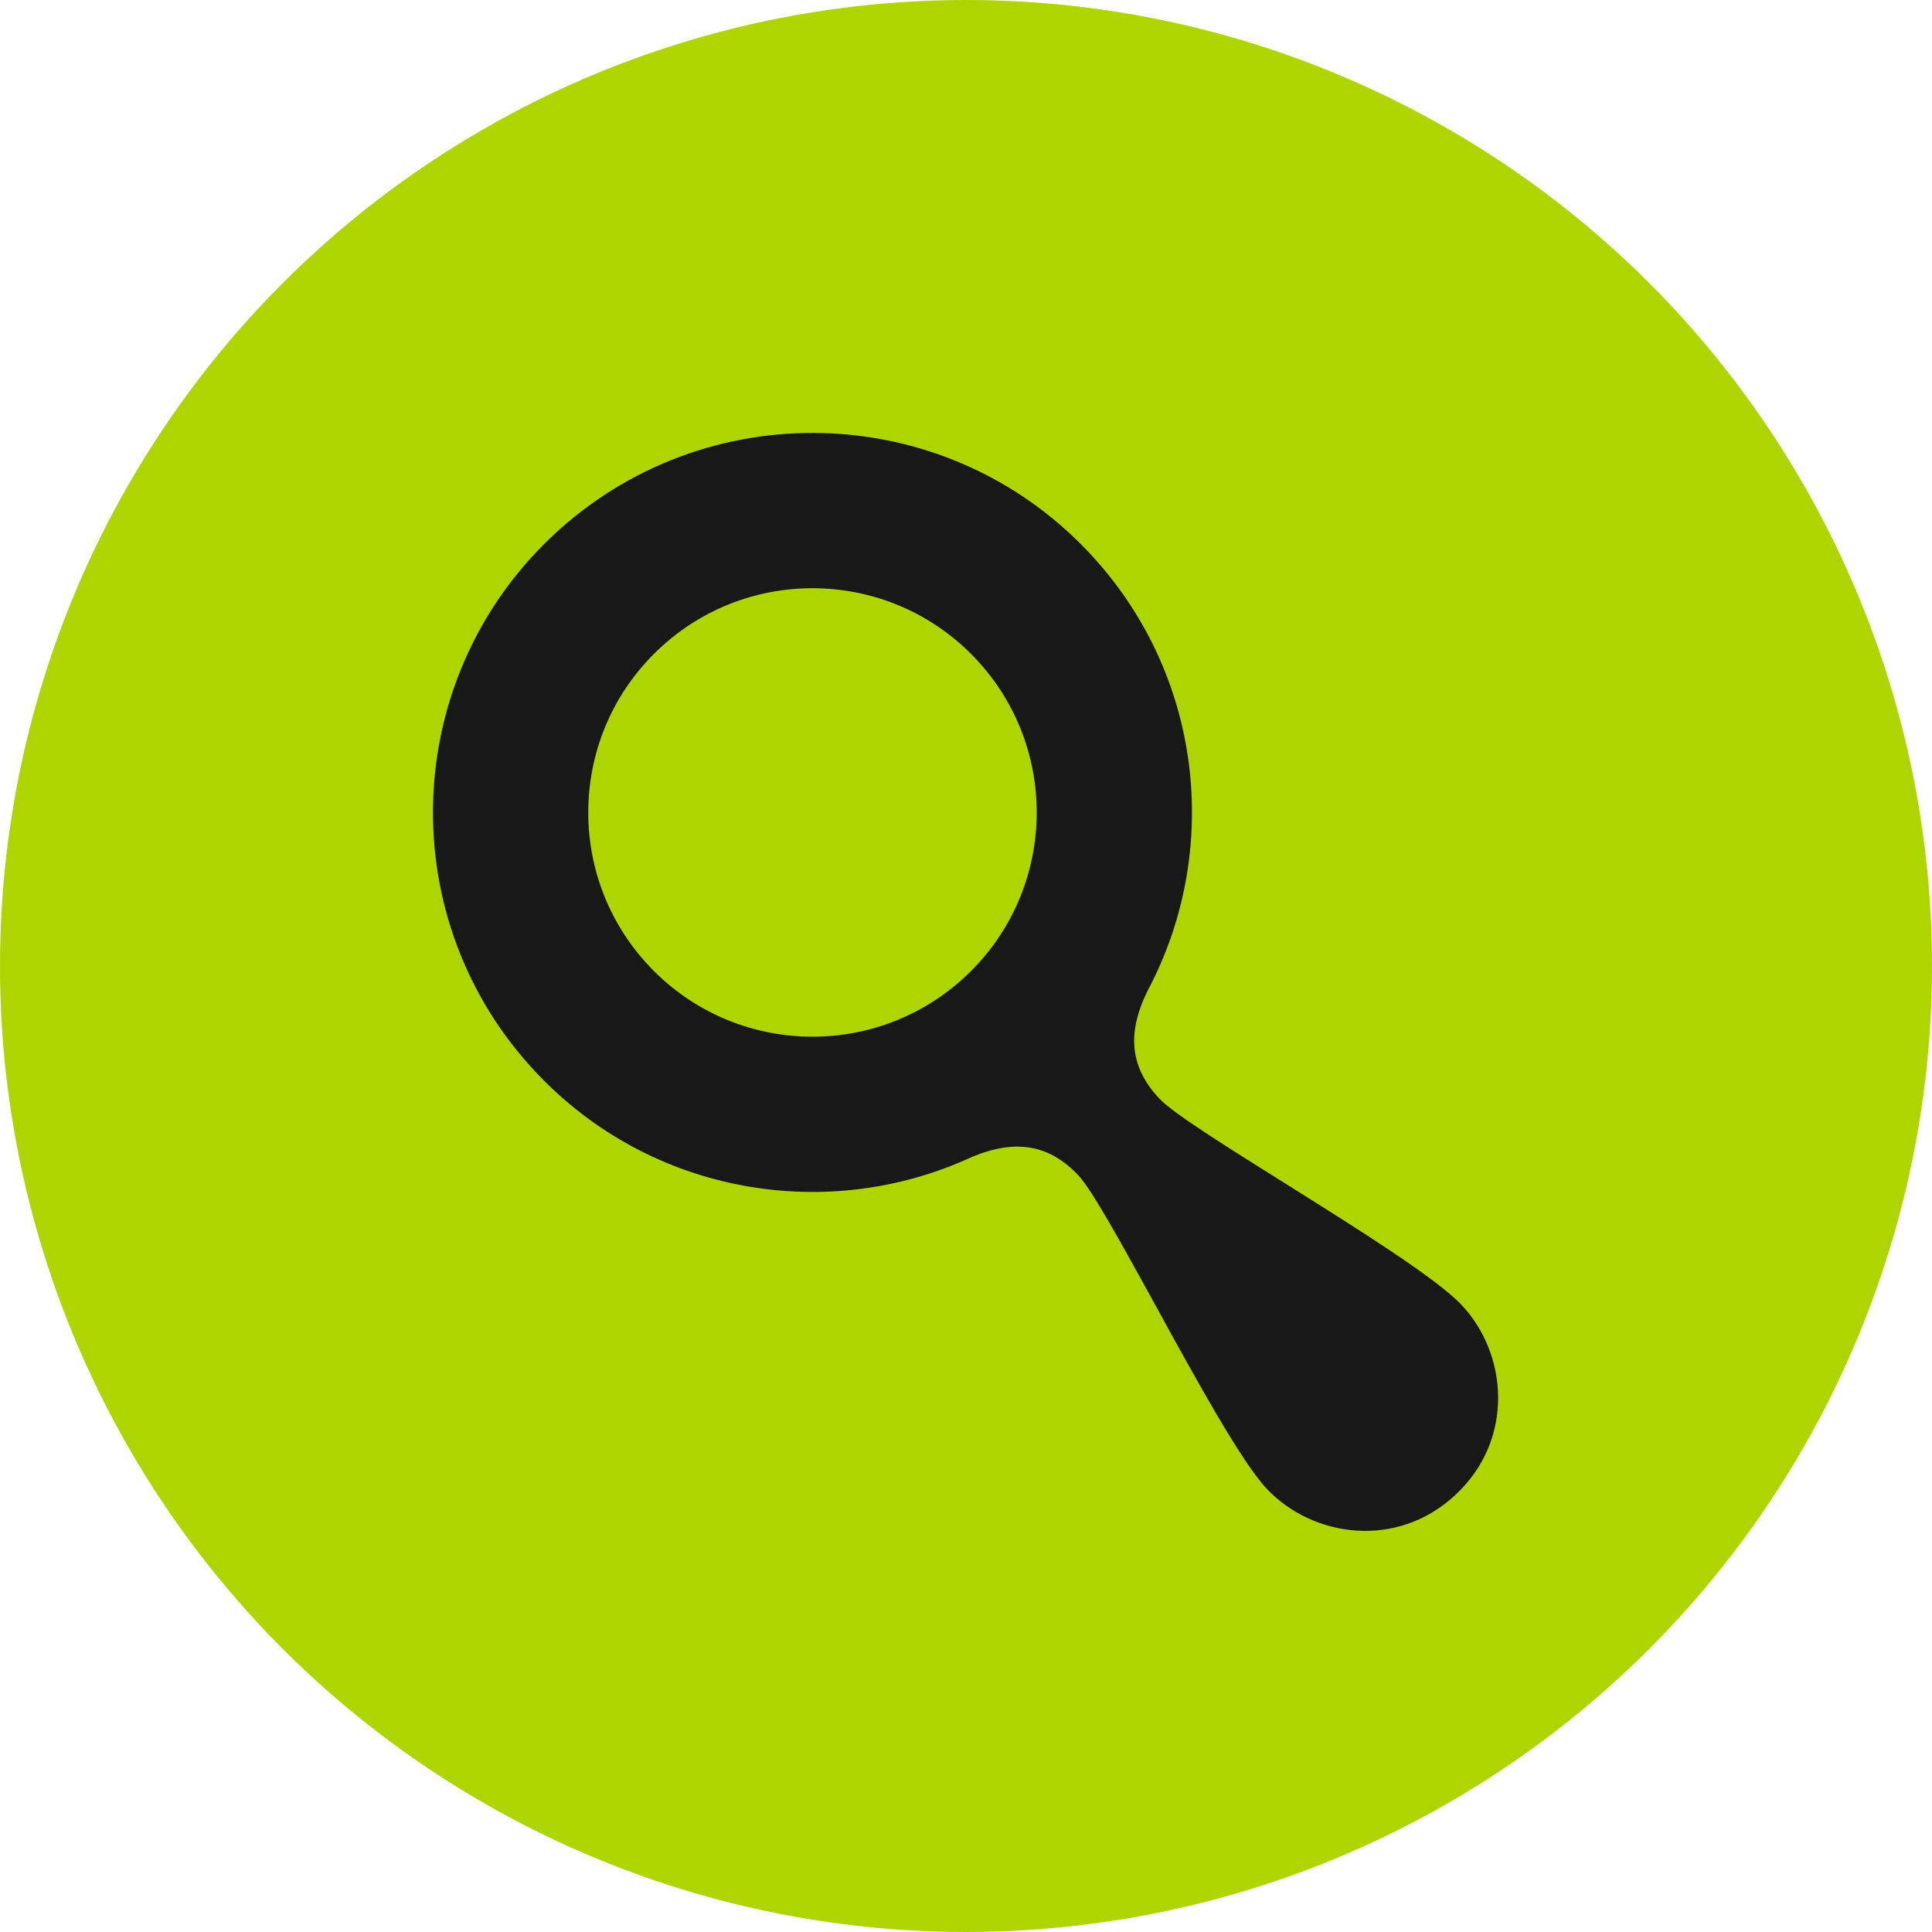 <svg width="28" height="28" viewBox="0 0 28 28" fill="none" xmlns="http://www.w3.org/2000/svg">
<circle cx="14" cy="14" r="14" fill="#AFD500"/>
<path fill-rule="evenodd" clip-rule="evenodd" d="M16.626 14.37C17.711 12.341 17.441 9.764 15.774 7.999C13.689 5.79 10.208 5.69 7.999 7.775C5.791 9.861 5.69 13.342 7.776 15.55C9.442 17.315 11.999 17.734 14.086 16.767C14.727 16.502 15.208 16.59 15.629 17.035C15.828 17.247 16.265 18.043 16.747 18.92C17.336 19.994 17.992 21.188 18.359 21.577C19.025 22.282 20.25 22.461 21.103 21.656C21.956 20.851 21.848 19.617 21.182 18.912C20.815 18.523 19.66 17.8 18.622 17.149C17.774 16.618 17.005 16.136 16.805 15.925C16.385 15.479 16.324 14.993 16.626 14.37ZM14.138 9.544C15.37 10.849 15.311 12.906 14.006 14.138C12.701 15.37 10.644 15.311 9.412 14.006C8.18 12.701 8.239 10.644 9.544 9.412C10.849 8.179 12.906 8.239 14.138 9.544Z" fill="#181818"/>
</svg>
